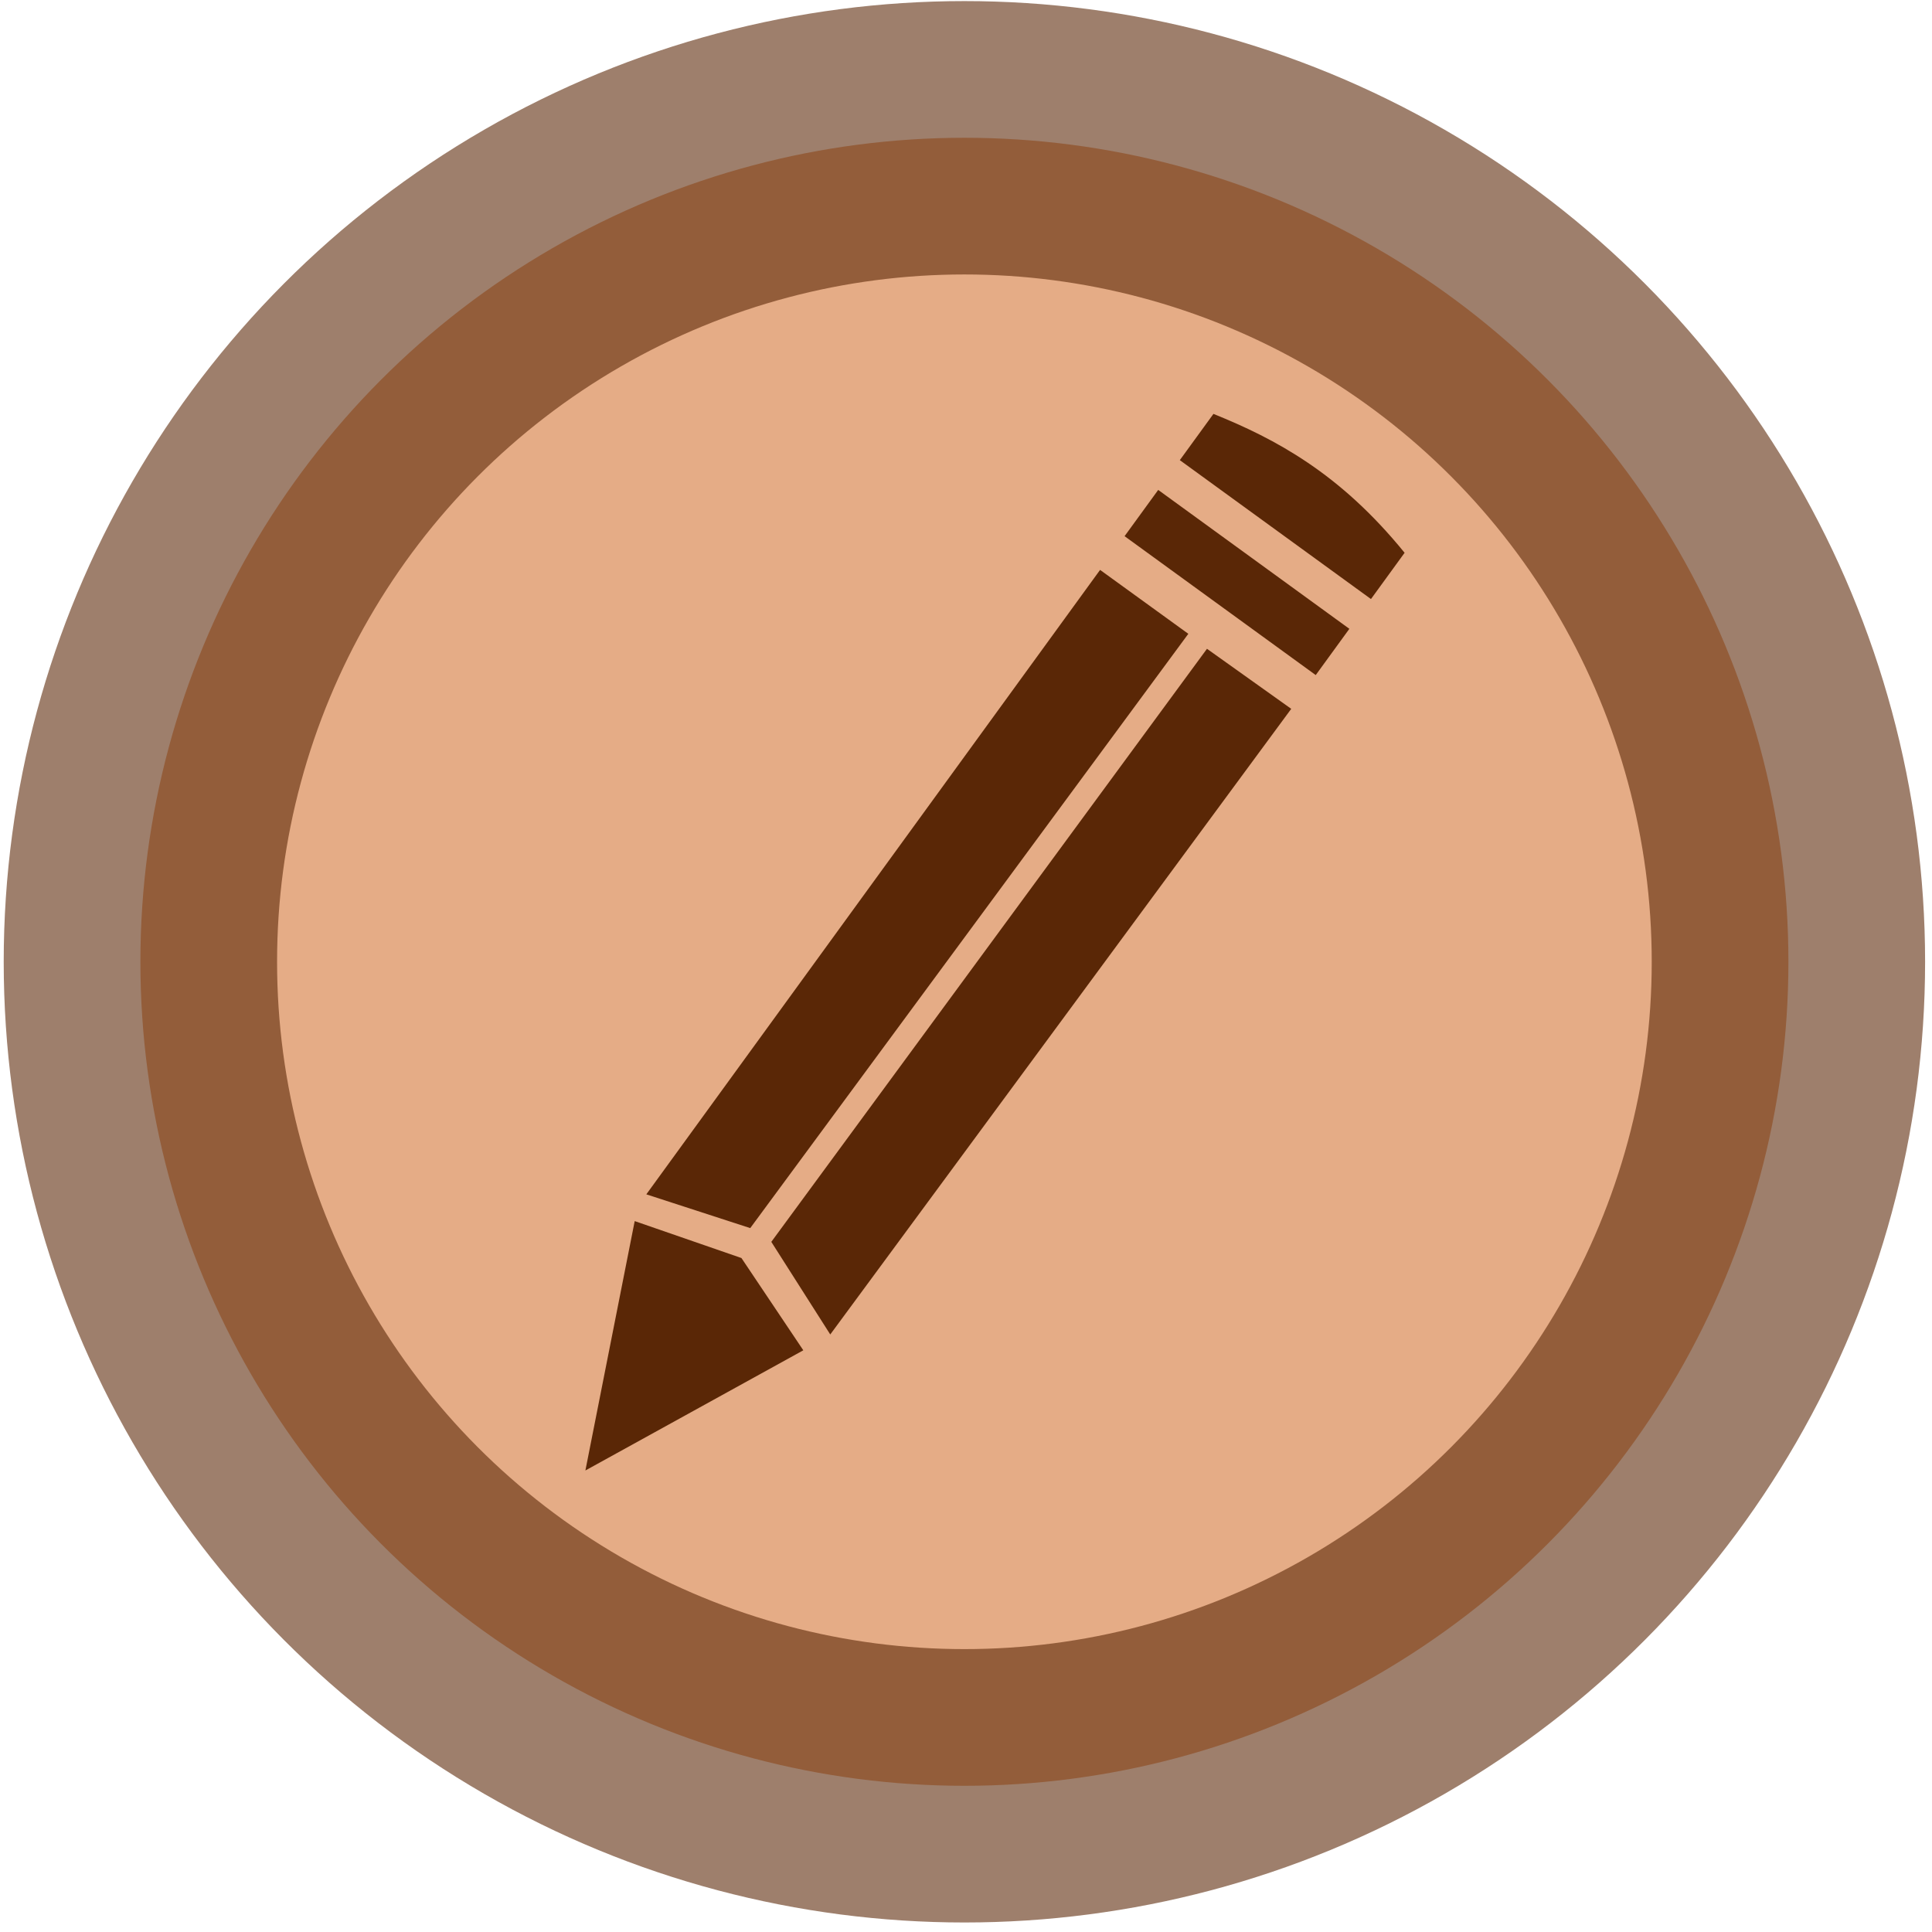 <?xml version="1.0" encoding="UTF-8" standalone="no"?>
<!-- Created with Inkscape (http://www.inkscape.org/) -->

<svg
   xmlns:dc="http://purl.org/dc/elements/1.1/"
   xmlns:cc="http://creativecommons.org/ns#"
   xmlns:rdf="http://www.w3.org/1999/02/22-rdf-syntax-ns#"
   xmlns:svg="http://www.w3.org/2000/svg"
   xmlns="http://www.w3.org/2000/svg"
   xmlns:sodipodi="http://sodipodi.sourceforge.net/DTD/sodipodi-0.dtd"
   xmlns:inkscape="http://www.inkscape.org/namespaces/inkscape"
   id="svg4847"
   sodipodi:docname="edit-icon.svg"
   viewBox="0 0 738 738"
   version="1.1"
   inkscape:version="0.91 r"
   width="738"
   height="738">
  <defs
     id="defs11" />
  <sodipodi:namedview
     id="base"
     bordercolor="#666666"
     inkscape:pageshadow="2"
     inkscape:window-y="0"
     fit-margin-left="0"
     pagecolor="#ffffff"
     inkscape:window-height="1028"
     inkscape:window-maximized="1"
     inkscape:zoom="0.48395641"
     inkscape:window-x="0"
     showgrid="false"
     borderopacity="1.0"
     inkscape:current-layer="g4830"
     inkscape:cx="3.800314"
     inkscape:cy="-33.068052"
     fit-margin-top="0"
     fit-margin-right="0"
     fit-margin-bottom="0"
     inkscape:window-width="1920"
     inkscape:pageopacity="0.0"
     inkscape:document-units="px" />
  <g
     id="layer1"
     inkscape:label="Layer 1"
     inkscape:groupmode="layer"
     transform="translate(-105.03,-128.27)">
    <g
       id="g4885">
      <g
         id="g4830"
         style="fill:#000000"
         transform="matrix(11.996,0,0,11.996,-1026.7,-3323.3)">
        <g
           transform="matrix(0.083,0,0,0.083,94.152,261.859)"
           id="layer1-0"
           inkscape:label="Calque 1">
          <circle
             r="316.132"
             cy="680.648"
             cx="372.286"
             id="path4136"
             style="opacity:1;fill:#e5ac86;fill-opacity:1;fill-rule:nonzero;stroke:#5a2706;stroke-width:104.878;stroke-linejoin:miter;stroke-miterlimit:4;stroke-dasharray:none;stroke-dashoffset:0;stroke-opacity:0.587" />
        </g>
        <path
           id="path11535"
           sodipodi:nodetypes="sccccscccccccccccccccccccc"
           inkscape:connector-curvature="0"
           style="color:#000000;fill:#5a2706;fill-opacity:1"
           d="m 135.988,302.462 c -1.013,-0.685 -2.008,-1.153 -3.006,-1.556 l -1.071,1.473 6.087,4.423 1.071,-1.473 c -1.045,-1.285 -2.069,-2.183 -3.082,-2.868 z m -4.765,0.865 -1.071,1.473 6.087,4.423 1.071,-1.473 z m -1.851,2.547 -14.449,19.884 3.309,1.075 13.95,-18.924 z m 3.404,2.512 -13.873,18.885 1.877,2.949 14.679,-19.922 z m -18.223,18.224 -1.57,7.941 6.939,-3.827 -1.97,-2.938 z" />
      </g>
    </g>
  </g>
</svg>
